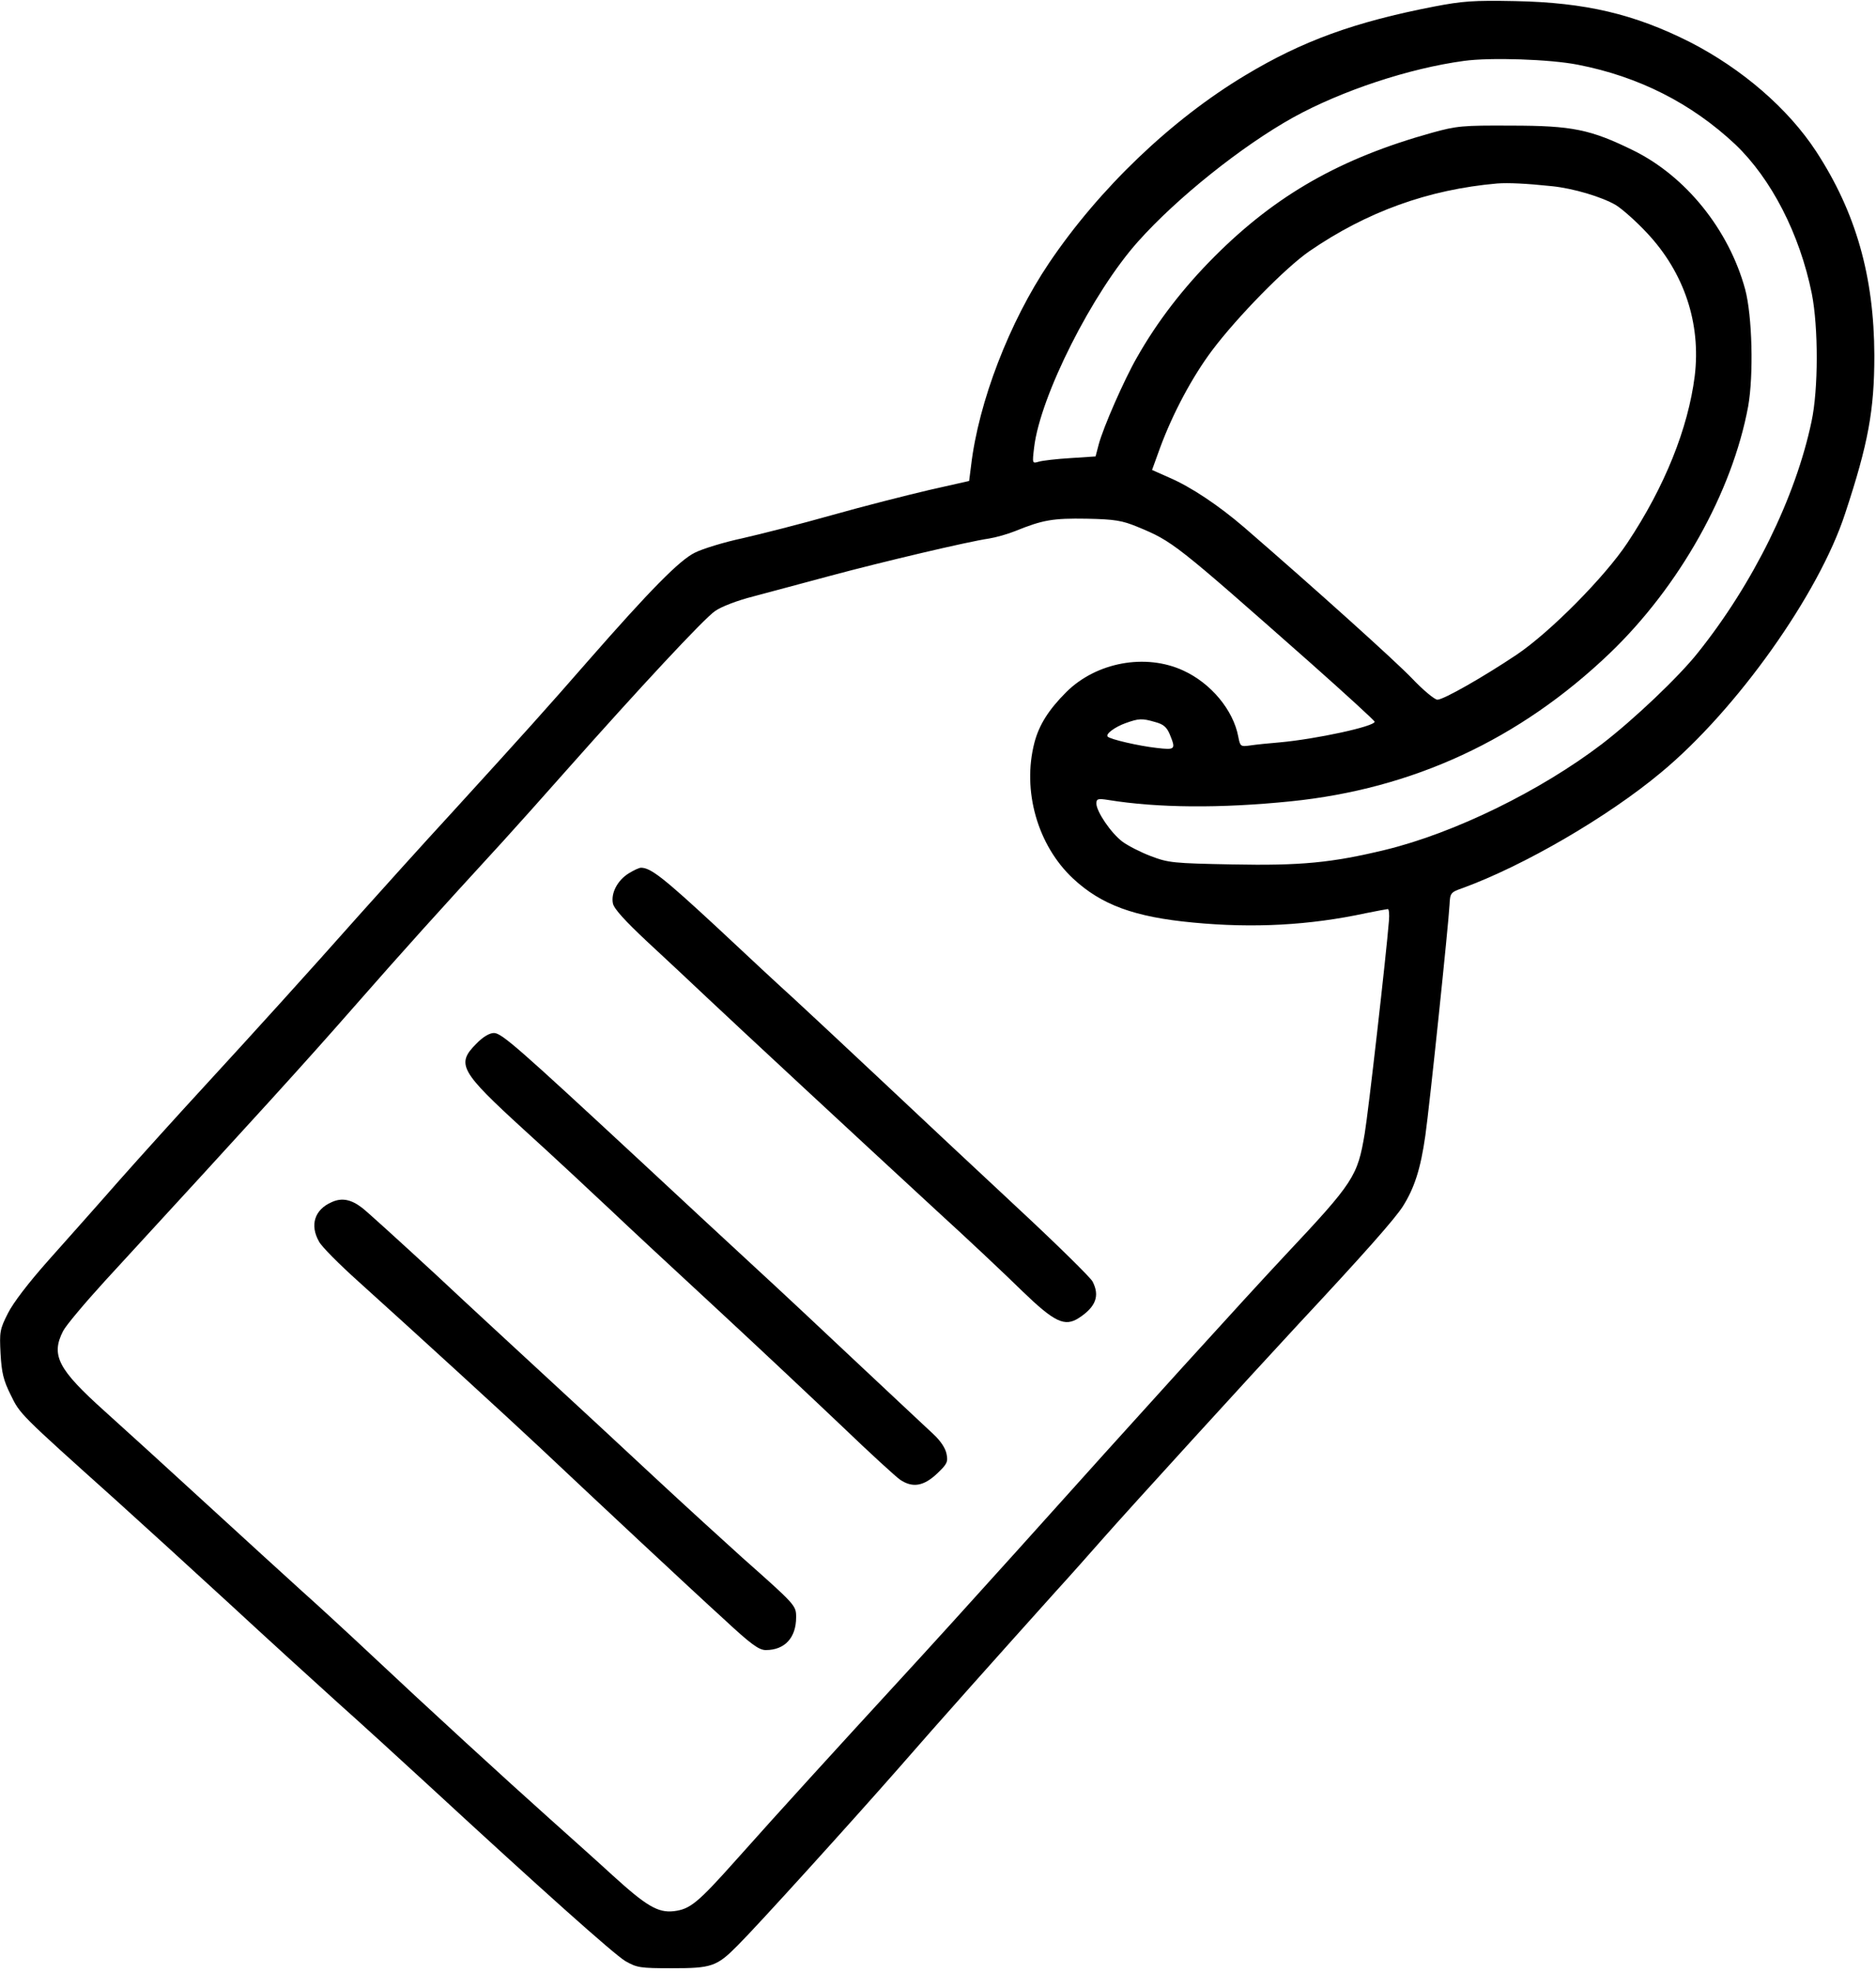 <?xml version="1.0" standalone="no"?>
<!DOCTYPE svg PUBLIC "-//W3C//DTD SVG 20010904//EN"
 "http://www.w3.org/TR/2001/REC-SVG-20010904/DTD/svg10.dtd">
<svg version="1.0" xmlns="http://www.w3.org/2000/svg"
 width="681pt" height="716pt" viewBox="0 0 681 716"
 preserveAspectRatio="xMidYMid meet">
<g transform="translate(0,716) scale(0.1,-0.1)"
fill="#000000" stroke="none">
<path d="M5205 7136 c-289 -56 -478 -125 -684 -249 -269 -161 -531 -412 -713
-682 -144 -214 -256 -505 -283 -736 l-7 -55 -146 -33 c-81 -19 -239 -59 -352
-91 -113 -32 -259 -69 -325 -84 -66 -14 -144 -38 -172 -52 -56 -27 -163 -136
-389 -394 -150 -172 -230 -261 -489 -545 -116 -126 -266 -293 -335 -370 -205
-231 -385 -429 -565 -625 -94 -102 -234 -257 -312 -345 -77 -88 -193 -218
-257 -290 -72 -81 -128 -154 -147 -192 -30 -59 -31 -68 -27 -147 4 -69 10 -96
37 -150 34 -70 31 -67 382 -382 91 -82 275 -250 410 -374 134 -124 312 -286
394 -360 83 -74 233 -211 335 -305 402 -371 667 -608 710 -634 42 -24 53 -26
170 -26 143 0 162 6 238 83 77 77 418 454 583 642 146 168 367 415 569 640 53
58 131 146 174 195 96 109 531 586 711 780 239 256 348 380 377 425 43 68 65
138 82 257 16 113 84 765 88 840 2 41 4 44 47 59 222 81 527 258 721 420 274
227 573 648 668 940 84 254 106 375 106 574 -1 287 -67 519 -211 740 -102 156
-269 300 -458 397 -202 102 -380 144 -635 149 -152 3 -191 0 -295 -20z m523
-211 c221 -43 412 -140 571 -289 131 -125 234 -325 278 -542 24 -122 24 -348
-1 -464 -58 -276 -212 -589 -413 -840 -68 -86 -232 -242 -348 -331 -223 -170
-535 -323 -786 -384 -194 -47 -307 -58 -556 -53 -214 4 -232 6 -295 30 -37 14
-84 38 -104 53 -41 31 -94 109 -94 138 0 17 5 19 43 13 179 -29 406 -31 662
-5 444 45 831 224 1159 538 252 242 444 583 502 896 20 113 15 328 -11 425
-59 216 -215 410 -406 504 -155 76 -221 90 -444 90 -176 1 -197 -1 -287 -26
-331 -92 -565 -225 -788 -448 -114 -114 -209 -237 -283 -368 -45 -78 -123
-255 -139 -317 l-11 -42 -91 -6 c-50 -3 -102 -9 -115 -13 -24 -7 -24 -7 -17
52 22 186 212 563 378 748 140 157 376 346 563 450 176 97 420 178 620 205 95
13 312 6 413 -14z m-93 -441 c76 -8 178 -38 230 -68 23 -14 75 -60 114 -102
135 -144 196 -328 173 -519 -24 -190 -109 -402 -244 -605 -82 -124 -281 -325
-403 -407 -121 -81 -265 -163 -287 -163 -10 0 -51 34 -91 76 -61 64 -350 324
-611 550 -92 79 -192 146 -271 180 l-63 28 29 80 c46 125 117 258 189 354 90
120 266 300 353 360 208 143 431 224 682 246 41 3 105 0 200 -10z m-1507
-1236 c130 -54 134 -57 632 -497 126 -112 230 -207 230 -211 0 -17 -212 -63
-345 -75 -38 -3 -86 -8 -106 -11 -36 -5 -37 -4 -44 32 -18 96 -99 194 -200
240 -137 63 -315 30 -424 -78 -64 -64 -99 -119 -116 -184 -45 -174 11 -372
140 -493 103 -96 223 -140 436 -160 219 -21 423 -10 627 34 40 8 77 15 80 15
4 0 6 -19 4 -42 -10 -126 -75 -696 -88 -773 -26 -155 -39 -176 -289 -442 -137
-146 -535 -584 -970 -1069 -143 -159 -339 -375 -435 -479 -214 -233 -426 -465
-588 -647 -140 -157 -167 -179 -227 -186 -57 -6 -99 19 -221 130 -50 46 -154
139 -230 207 -161 144 -435 395 -649 596 -82 77 -195 181 -250 230 -55 50
-210 191 -345 315 -135 124 -302 276 -371 338 -168 151 -195 202 -150 290 10
20 79 102 152 182 568 618 727 793 904 995 186 212 297 335 540 600 50 55 153
170 228 255 265 299 503 555 543 582 23 16 80 38 139 53 55 15 181 48 280 75
190 51 499 124 575 135 25 4 68 16 95 27 101 41 137 47 260 45 103 -2 129 -7
183 -29z m65 -709 c30 -8 42 -18 53 -44 23 -56 21 -58 -48 -50 -63 7 -168 31
-177 41 -9 9 26 35 65 49 48 17 59 18 107 4z"/>
<path d="M2283 3990 c-41 -25 -66 -72 -58 -110 4 -19 44 -63 123 -137 64 -59
162 -151 217 -203 121 -114 552 -514 835 -775 113 -103 252 -234 310 -291 118
-114 155 -132 207 -98 61 40 76 80 49 132 -8 15 -130 135 -272 267 -142 132
-368 344 -502 470 -135 127 -277 259 -316 295 -39 35 -164 151 -278 258 -189
175 -236 212 -271 212 -7 0 -26 -9 -44 -20z"/>
<path d="M1729 3371 c-74 -74 -59 -100 174 -313 106 -96 246 -227 312 -289 66
-63 242 -226 390 -363 149 -138 352 -329 453 -425 100 -96 195 -183 210 -193
45 -30 85 -23 133 22 37 35 41 43 35 72 -4 21 -22 48 -48 72 -24 22 -144 135
-268 251 -124 117 -295 277 -381 356 -86 79 -272 252 -414 384 -444 412 -504
465 -532 465 -16 0 -40 -14 -64 -39z"/>
<path d="M1204 2796 c-62 -27 -80 -83 -46 -143 9 -18 74 -83 143 -145 203
-183 556 -506 659 -603 191 -180 547 -513 667 -622 100 -93 128 -113 153 -113
69 0 110 45 110 119 0 43 -1 44 -196 217 -61 55 -206 187 -321 294 -115 107
-287 267 -383 355 -95 88 -280 258 -409 379 -130 120 -249 228 -266 241 -40
31 -74 38 -111 21z"/>
</g>
</svg>
